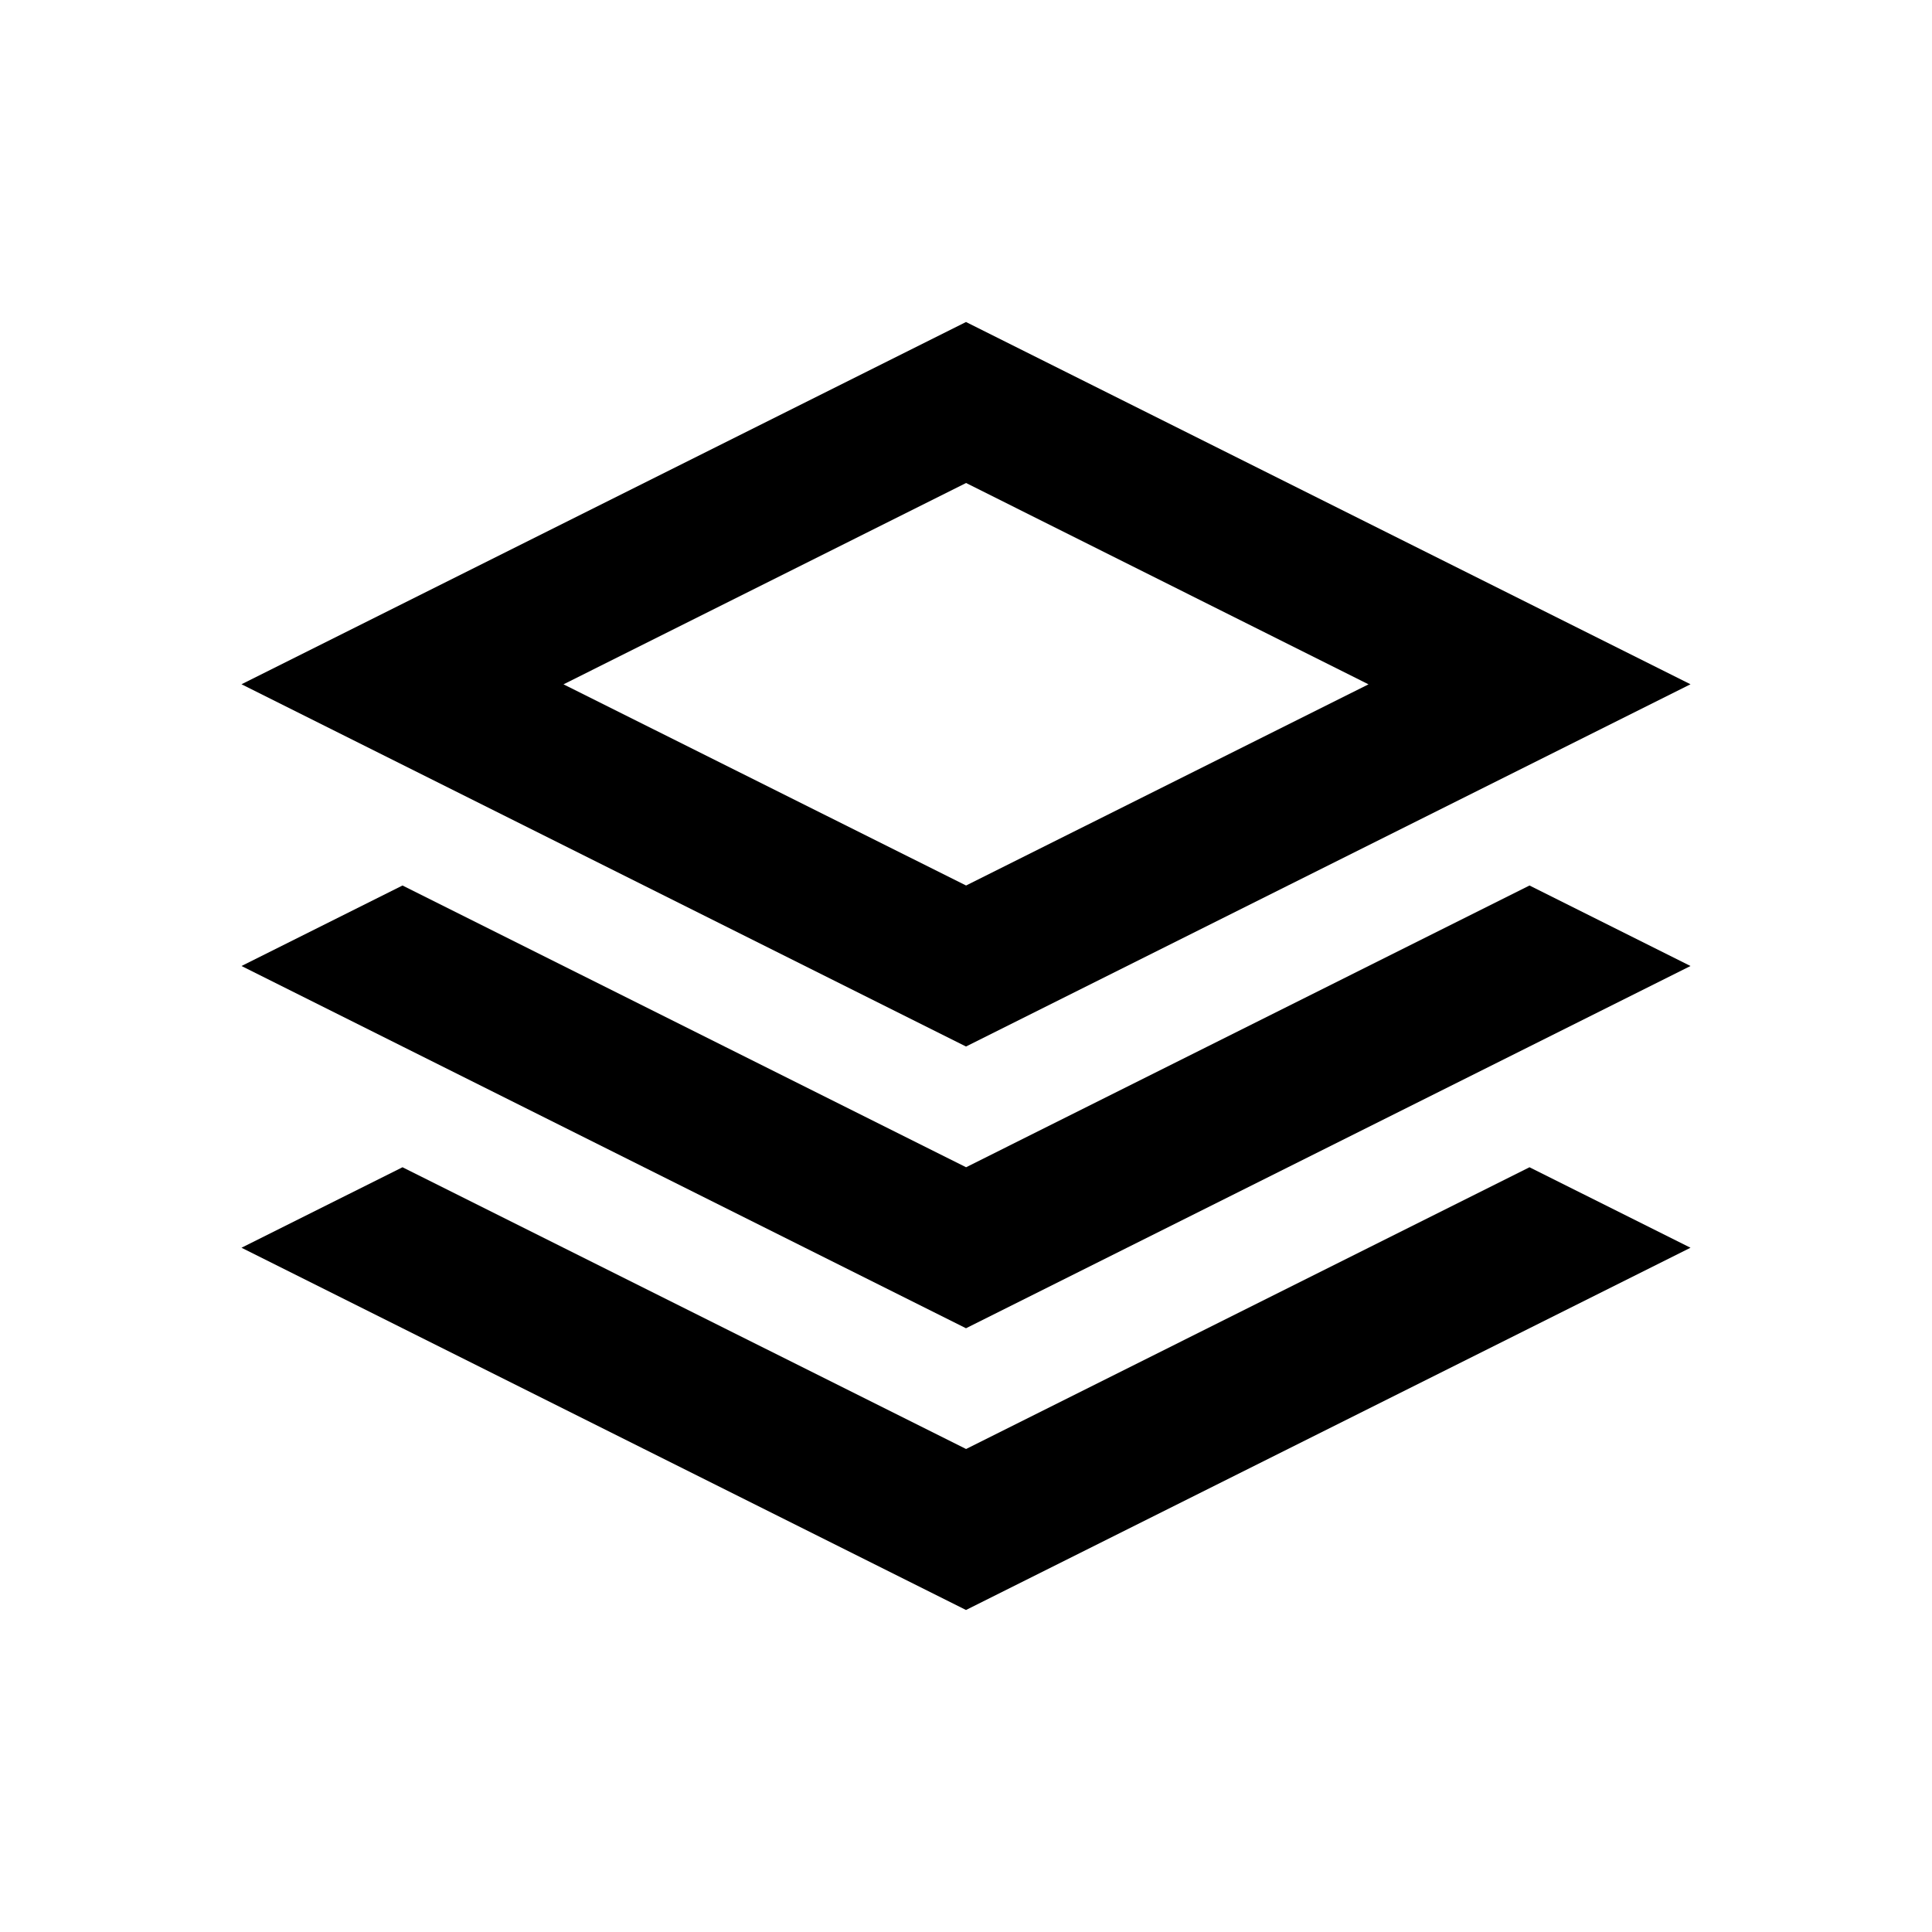 <svg role="img" xmlns="http://www.w3.org/2000/svg" viewBox="0 0 24 24">
  <g fill="none" fill-rule="evenodd">
    <rect width="24" height="24"/>
    <path fill="currentColor" d="M19,14.5 L21,15.5 L12,20 L3,15.5 L5,14.5 L12.001,18 L19,14.5 Z M19,11 L21,12 L12,16.5 L3,12 L5,11 L12.001,14.5 L19,11 Z M12,4 L21,8.5 L12,13 L3,8.5 L12,4 Z M12.001,6 L7,8.501 L12.001,11 L17,8.501 L12.001,6 Z"/>
  </g>
</svg>
